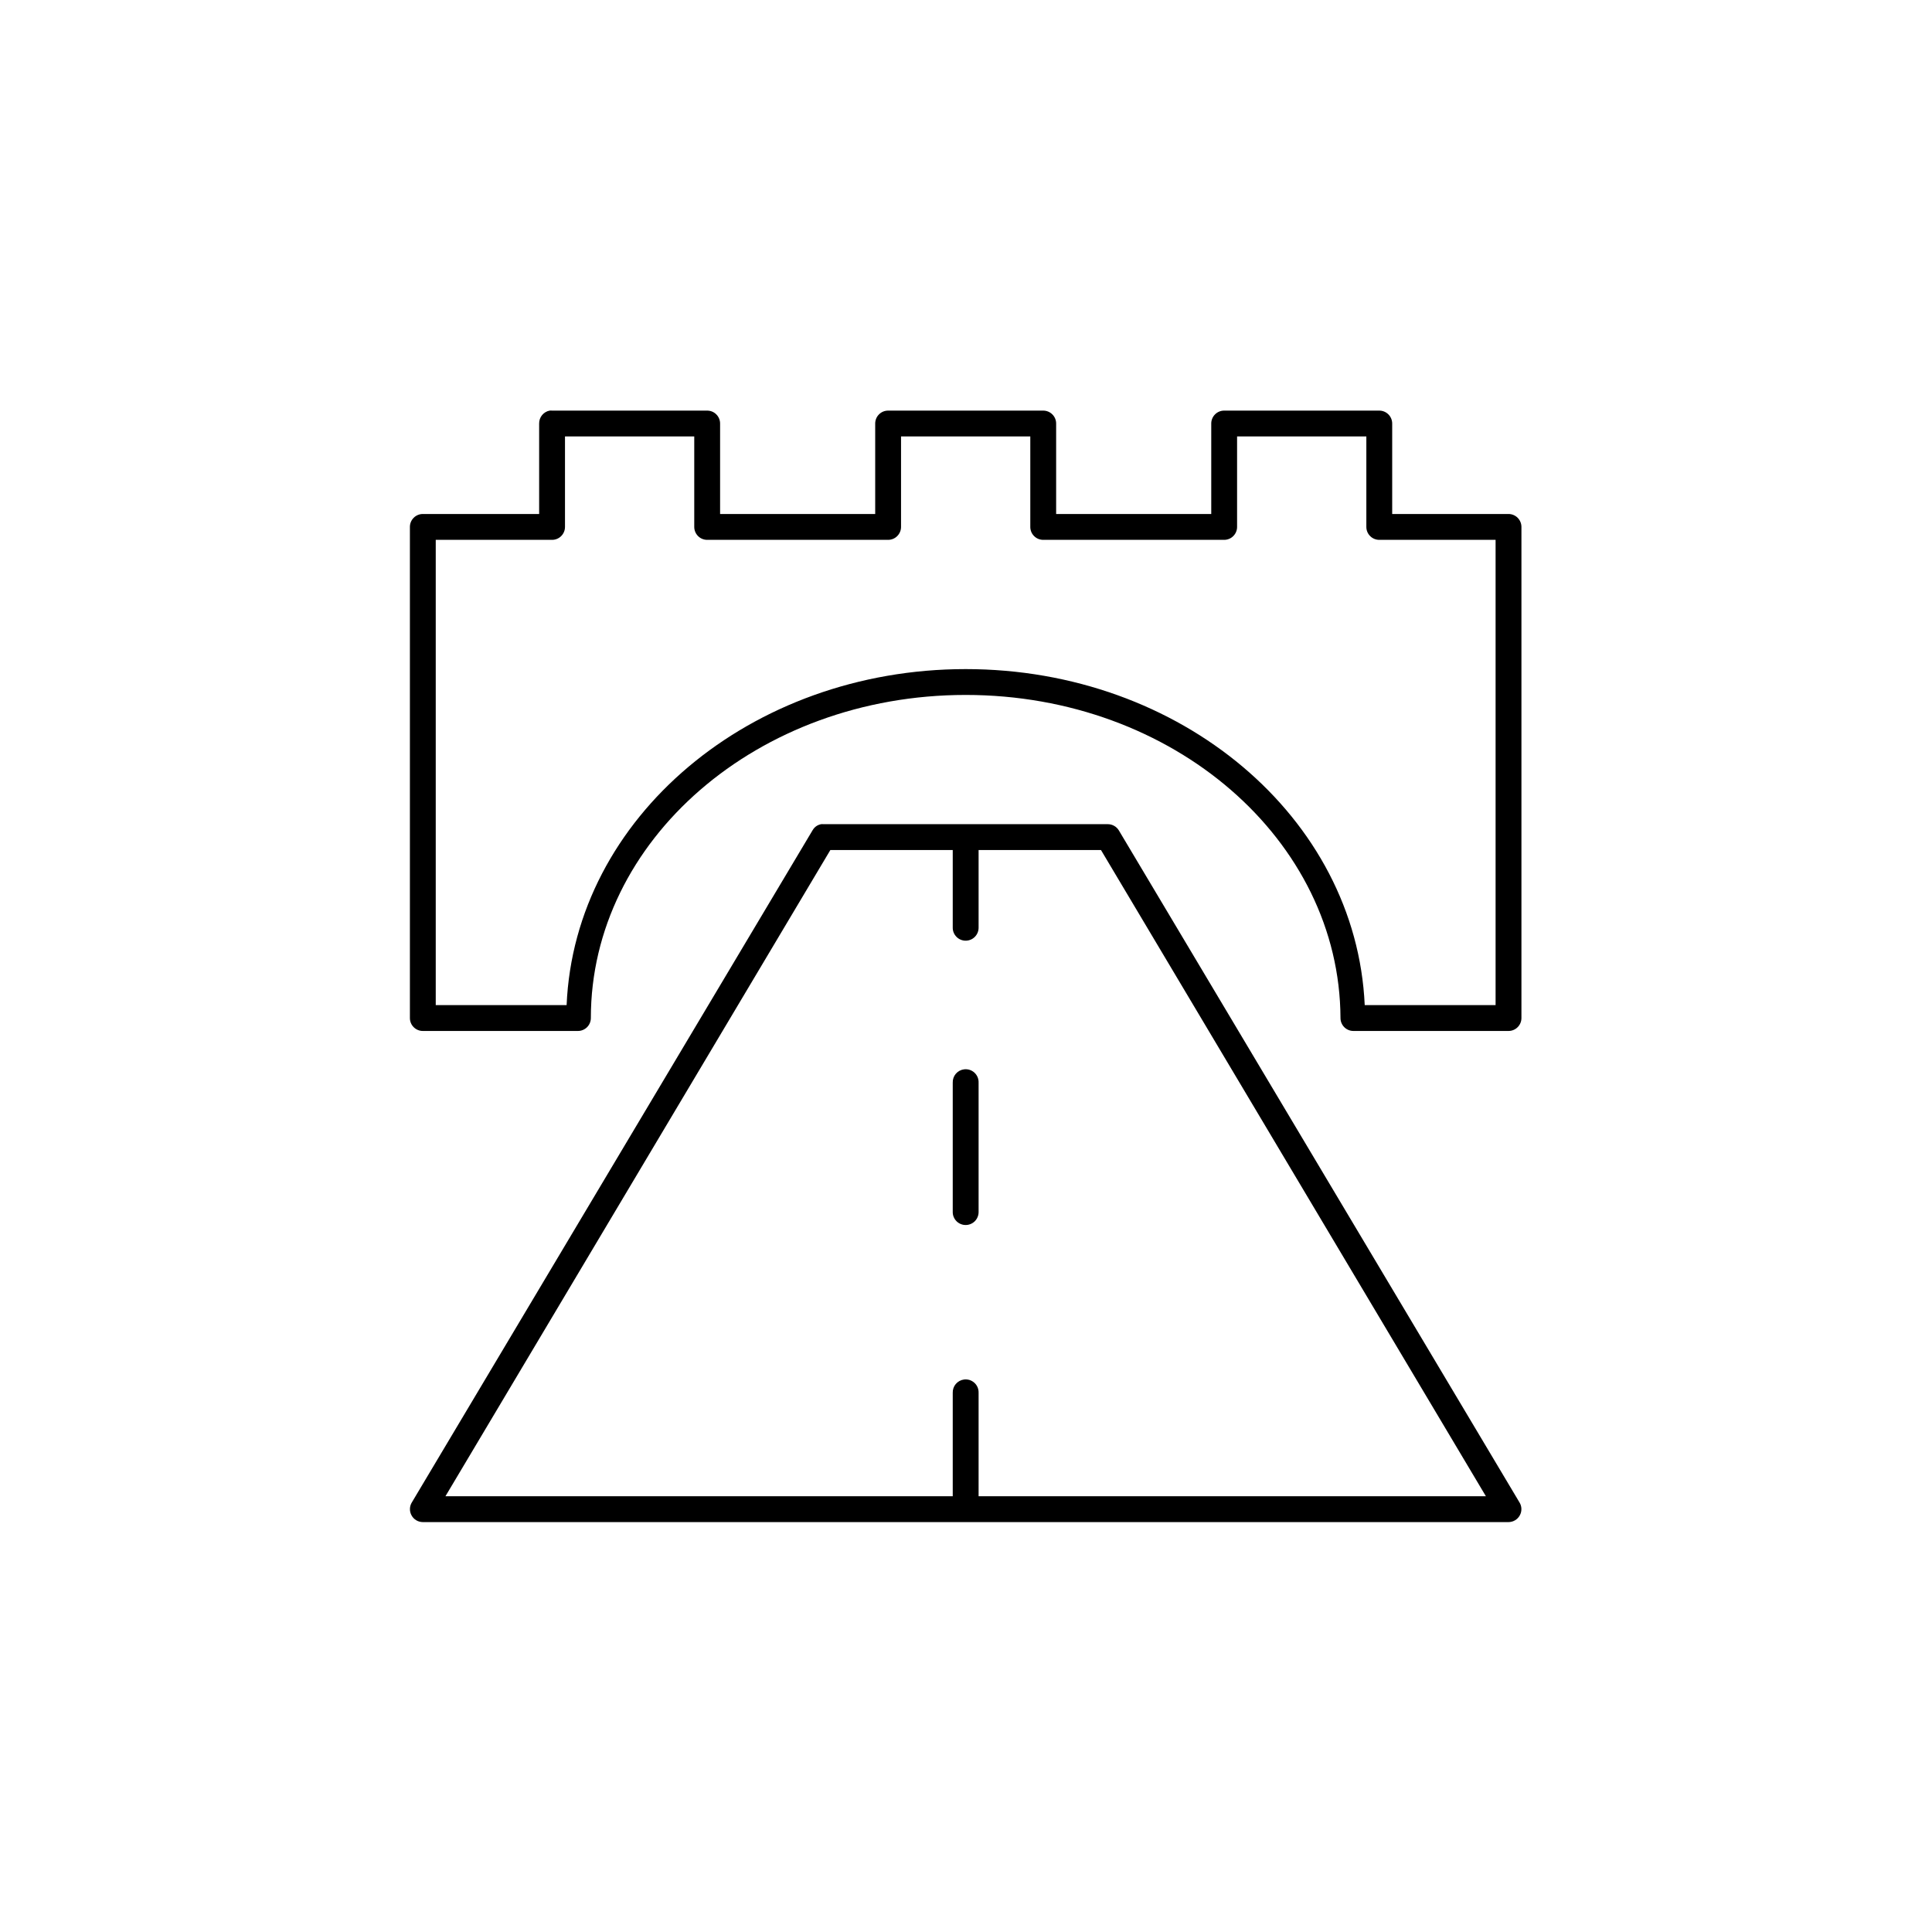 <svg xmlns="http://www.w3.org/2000/svg" xmlns:xlink="http://www.w3.org/1999/xlink" width="500" zoomAndPan="magnify" viewBox="0 0 375 375" height="500" preserveAspectRatio="xMidYMid meet" version="1.0"><defs><clipPath id="3d90c4a699"><path d="M 79.562 79.562 L 295.562 79.562 L 295.562 295.562 L 79.562 295.562 Z M 79.562 79.562 " clip-rule="nonzero"/></clipPath></defs><g clip-path="url(#3d90c4a699)"><path fill="#000000" d="M 106.688 79.699 C 106.395 79.754 106.125 79.855 105.871 80.008 C 105.617 80.16 105.395 80.352 105.211 80.578 C 105.023 80.809 104.883 81.062 104.785 81.344 C 104.688 81.625 104.645 81.91 104.648 82.207 L 104.648 99.766 L 82.07 99.766 C 81.738 99.766 81.418 99.828 81.109 99.957 C 80.801 100.086 80.531 100.266 80.297 100.5 C 80.059 100.738 79.879 101.008 79.75 101.316 C 79.625 101.621 79.562 101.941 79.562 102.273 L 79.562 197.602 C 79.562 197.934 79.625 198.254 79.75 198.562 C 79.879 198.867 80.059 199.141 80.297 199.375 C 80.531 199.609 80.801 199.793 81.109 199.918 C 81.418 200.047 81.738 200.109 82.07 200.109 L 112.176 200.109 C 112.508 200.109 112.828 200.047 113.133 199.918 C 113.441 199.793 113.711 199.609 113.949 199.375 C 114.184 199.141 114.363 198.867 114.492 198.562 C 114.617 198.254 114.684 197.934 114.684 197.602 C 114.684 163.145 147.043 134.887 187.434 134.887 C 227.824 134.887 260.055 163.133 260.188 197.602 C 260.188 197.934 260.25 198.254 260.379 198.562 C 260.508 198.867 260.688 199.141 260.922 199.375 C 261.156 199.609 261.43 199.793 261.738 199.918 C 262.043 200.047 262.363 200.109 262.695 200.109 L 292.801 200.109 C 293.133 200.109 293.453 200.047 293.762 199.918 C 294.07 199.793 294.34 199.609 294.574 199.375 C 294.809 199.141 294.992 198.867 295.117 198.562 C 295.246 198.254 295.309 197.934 295.309 197.602 L 295.309 102.273 C 295.309 101.941 295.246 101.621 295.117 101.316 C 294.992 101.008 294.809 100.738 294.574 100.5 C 294.34 100.266 294.07 100.086 293.762 99.957 C 293.453 99.828 293.133 99.766 292.801 99.766 L 270.223 99.766 L 270.223 82.207 C 270.223 81.875 270.16 81.555 270.031 81.246 C 269.906 80.938 269.723 80.668 269.488 80.434 C 269.254 80.199 268.98 80.016 268.676 79.891 C 268.367 79.762 268.047 79.699 267.715 79.699 L 237.609 79.699 C 237.277 79.699 236.957 79.762 236.648 79.887 C 236.344 80.016 236.07 80.195 235.836 80.434 C 235.602 80.668 235.418 80.938 235.293 81.246 C 235.164 81.555 235.102 81.875 235.102 82.207 L 235.102 99.766 L 204.996 99.766 L 204.996 82.207 C 204.996 81.875 204.934 81.555 204.805 81.246 C 204.68 80.938 204.496 80.668 204.262 80.434 C 204.027 80.199 203.754 80.016 203.449 79.891 C 203.141 79.762 202.82 79.699 202.488 79.699 L 172.383 79.699 C 172.051 79.699 171.73 79.762 171.422 79.887 C 171.117 80.016 170.844 80.195 170.609 80.434 C 170.375 80.668 170.191 80.938 170.066 81.246 C 169.938 81.555 169.875 81.875 169.875 82.207 L 169.875 99.766 L 139.77 99.766 L 139.77 82.207 C 139.77 81.875 139.707 81.555 139.578 81.246 C 139.453 80.938 139.27 80.668 139.035 80.434 C 138.801 80.195 138.527 80.016 138.223 79.887 C 137.914 79.762 137.594 79.699 137.262 79.699 L 107.156 79.699 C 107 79.684 106.844 79.684 106.688 79.699 Z M 109.664 84.715 L 134.754 84.715 L 134.754 102.273 C 134.754 102.609 134.816 102.926 134.945 103.234 C 135.07 103.543 135.254 103.812 135.488 104.047 C 135.723 104.285 135.992 104.465 136.301 104.594 C 136.609 104.719 136.93 104.785 137.262 104.785 L 172.383 104.785 C 172.715 104.785 173.035 104.719 173.344 104.594 C 173.652 104.465 173.922 104.285 174.156 104.047 C 174.391 103.812 174.574 103.543 174.699 103.234 C 174.828 102.926 174.891 102.609 174.891 102.273 L 174.891 84.715 L 199.98 84.715 L 199.98 102.273 C 199.98 102.609 200.043 102.926 200.168 103.234 C 200.297 103.543 200.477 103.812 200.715 104.047 C 200.949 104.285 201.219 104.465 201.527 104.594 C 201.836 104.719 202.156 104.785 202.488 104.785 L 237.609 104.785 C 237.941 104.785 238.262 104.719 238.57 104.594 C 238.879 104.465 239.148 104.285 239.383 104.047 C 239.617 103.812 239.801 103.543 239.926 103.234 C 240.055 102.926 240.117 102.609 240.117 102.273 L 240.117 84.715 L 265.207 84.715 L 265.207 102.273 C 265.207 102.609 265.27 102.926 265.395 103.234 C 265.523 103.543 265.703 103.812 265.941 104.047 C 266.176 104.285 266.445 104.465 266.754 104.594 C 267.062 104.719 267.383 104.785 267.715 104.785 L 290.293 104.785 L 290.293 195.094 L 264.891 195.094 C 263.246 158.691 229.223 129.871 187.434 129.871 C 145.672 129.871 111.531 158.711 109.98 195.094 L 84.578 195.094 L 84.578 104.785 L 107.156 104.785 C 107.488 104.785 107.809 104.719 108.117 104.594 C 108.426 104.465 108.695 104.285 108.93 104.047 C 109.164 103.812 109.348 103.543 109.473 103.234 C 109.602 102.926 109.664 102.609 109.664 102.273 Z M 159.371 159.973 C 158.648 160.121 158.098 160.516 157.723 161.148 L 79.953 291.594 C 79.711 291.98 79.582 292.402 79.57 292.855 C 79.559 293.312 79.66 293.738 79.883 294.137 C 80.102 294.535 80.406 294.852 80.797 295.086 C 81.191 295.316 81.613 295.434 82.07 295.438 L 292.801 295.438 C 293.258 295.434 293.68 295.316 294.07 295.086 C 294.465 294.852 294.77 294.535 294.988 294.137 C 295.211 293.738 295.312 293.312 295.301 292.855 C 295.289 292.402 295.16 291.98 294.918 291.594 L 217.148 161.148 C 216.918 160.785 216.617 160.496 216.242 160.289 C 215.863 160.078 215.461 159.973 215.031 159.973 L 159.84 159.973 C 159.684 159.957 159.527 159.957 159.371 159.973 Z M 161.172 164.988 L 184.926 164.988 L 184.926 180.039 C 184.922 180.375 184.98 180.699 185.105 181.012 C 185.234 181.324 185.414 181.598 185.648 181.836 C 185.883 182.078 186.156 182.262 186.469 182.391 C 186.777 182.52 187.098 182.586 187.434 182.586 C 187.77 182.586 188.094 182.52 188.402 182.391 C 188.715 182.262 188.984 182.078 189.223 181.836 C 189.457 181.598 189.637 181.324 189.762 181.012 C 189.887 180.699 189.949 180.375 189.945 180.039 L 189.945 164.988 L 213.699 164.988 L 288.41 290.418 L 189.945 290.418 L 189.945 270.352 C 189.949 270.168 189.938 269.988 189.906 269.809 C 189.875 269.629 189.824 269.453 189.754 269.285 C 189.684 269.117 189.594 268.961 189.492 268.812 C 189.387 268.66 189.266 268.523 189.133 268.402 C 188.996 268.281 188.852 268.172 188.695 268.082 C 188.535 267.988 188.371 267.918 188.199 267.859 C 188.023 267.805 187.848 267.77 187.664 267.754 C 187.484 267.738 187.301 267.738 187.121 267.762 C 186.809 267.801 186.516 267.895 186.238 268.047 C 185.965 268.195 185.723 268.391 185.52 268.629 C 185.316 268.867 185.164 269.137 185.062 269.434 C 184.961 269.73 184.914 270.035 184.926 270.352 L 184.926 290.418 L 86.461 290.418 Z M 187.121 207.559 C 186.809 207.598 186.516 207.691 186.238 207.84 C 185.965 207.988 185.723 208.184 185.52 208.422 C 185.316 208.664 185.164 208.93 185.062 209.227 C 184.961 209.523 184.914 209.832 184.926 210.145 L 184.926 235.23 C 184.922 235.566 184.98 235.891 185.105 236.199 C 185.234 236.512 185.414 236.789 185.648 237.027 C 185.883 237.266 186.156 237.449 186.469 237.578 C 186.777 237.711 187.098 237.773 187.434 237.773 C 187.77 237.773 188.094 237.711 188.402 237.578 C 188.715 237.449 188.984 237.266 189.223 237.027 C 189.457 236.789 189.637 236.512 189.762 236.199 C 189.887 235.891 189.949 235.566 189.945 235.23 L 189.945 210.145 C 189.953 209.961 189.938 209.781 189.906 209.602 C 189.875 209.422 189.824 209.25 189.754 209.082 C 189.684 208.914 189.594 208.754 189.492 208.605 C 189.387 208.457 189.266 208.32 189.133 208.195 C 189 208.074 188.852 207.965 188.695 207.875 C 188.535 207.785 188.371 207.711 188.199 207.656 C 188.023 207.602 187.848 207.562 187.664 207.547 C 187.484 207.531 187.301 207.535 187.121 207.559 Z M 187.121 207.559 " fill-opacity="1" fill-rule="nonzero"/></g></svg>